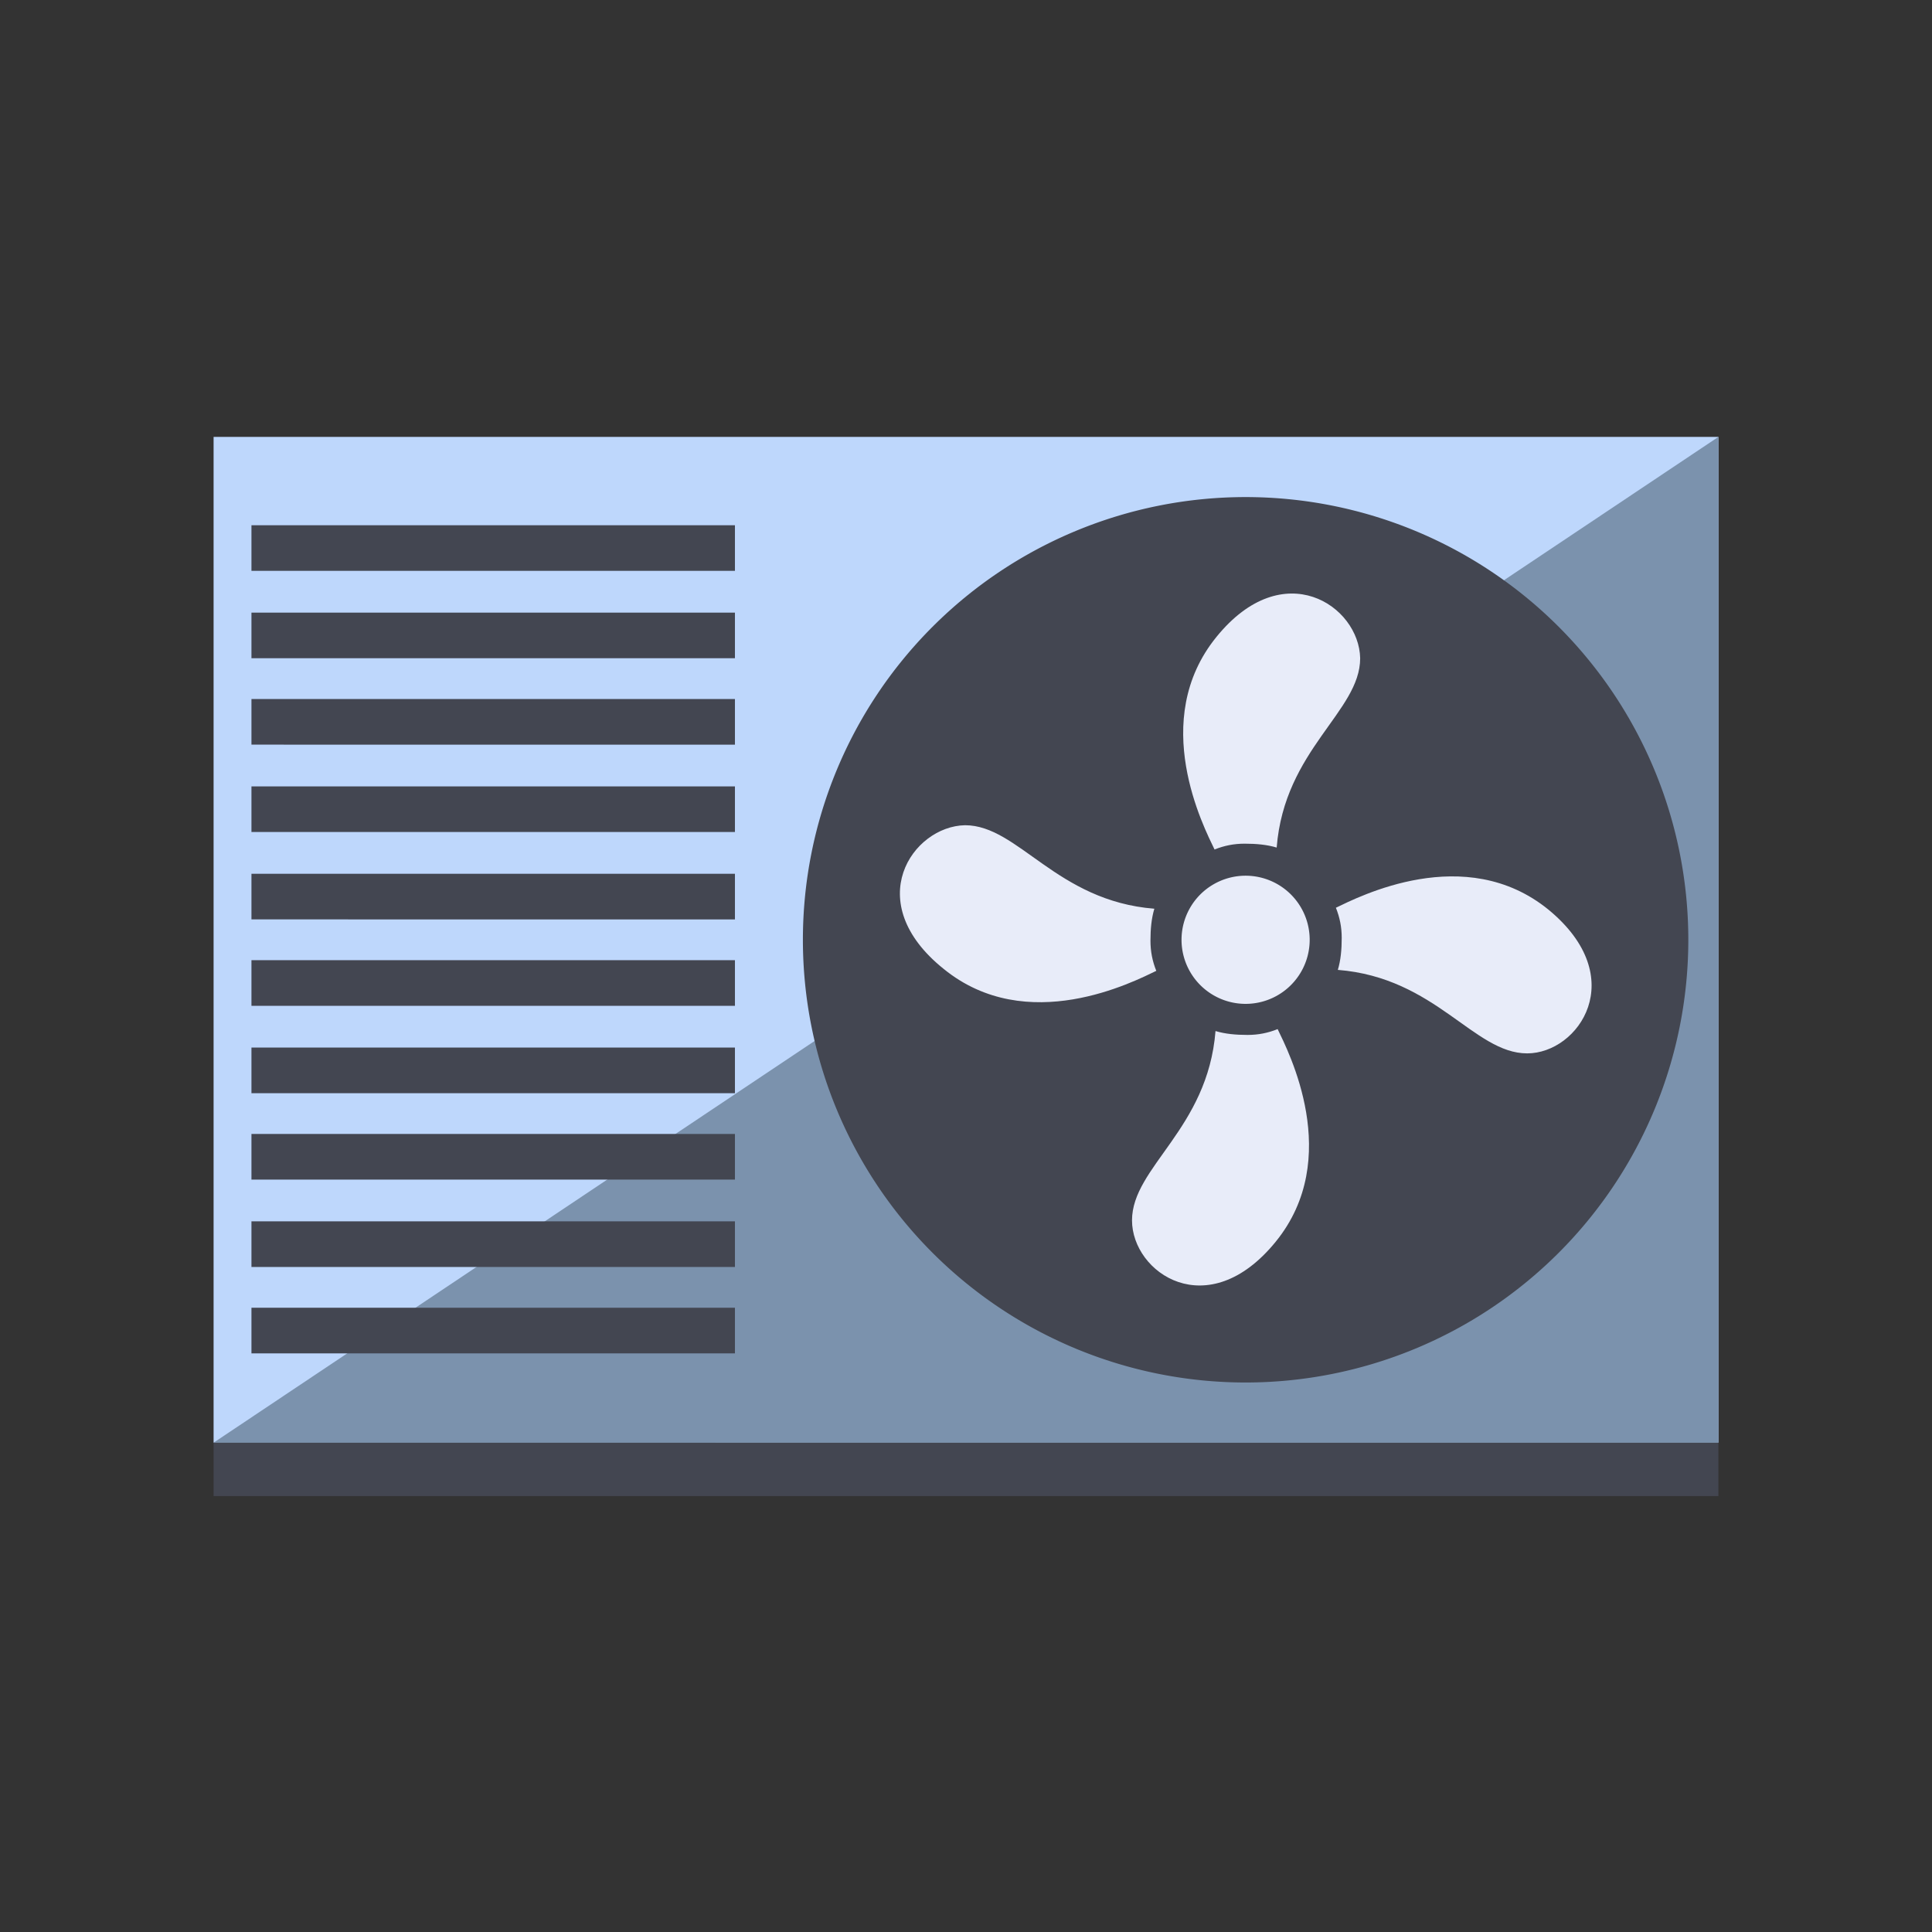 <?xml version="1.0" standalone="no"?><!DOCTYPE svg PUBLIC "-//W3C//DTD SVG 1.1//EN" "http://www.w3.org/Graphics/SVG/1.1/DTD/svg11.dtd"><svg t="1741697696695" class="icon" viewBox="0 0 1024 1024" version="1.1" xmlns="http://www.w3.org/2000/svg" p-id="9057" xmlns:xlink="http://www.w3.org/1999/xlink" width="200" height="200"><rect x="0" y="0" width="1024" height="1024" fill="#333333" stroke="none"/><path d="M113.206 231.558h797.588v533.097H113.206z" fill="#BED7FC" p-id="9058"></path><path d="M910.794 764.655H113.206L910.794 231.558z" fill="#7B92AD" p-id="9059"></path><path d="M660.197 498.107m-234.645 0a234.645 234.645 0 1 0 469.29 0 234.645 234.645 0 1 0-469.29 0Z" fill="#434651" p-id="9060"></path><path d="M660.197 498.107m-33.962 0a33.962 33.962 0 1 0 67.924 0 33.962 33.962 0 1 0-67.924 0Z" fill="#E8ECF9" p-id="9061"></path><path d="M644.76 337.56c-36.02 44.253-6.689 100.856-1.029 112.691 5.146-2.058 10.291-3.087 15.952-3.087 6.175 0 11.835 0.515 16.981 2.058 4.117-51.972 44.253-72.04 44.253-100.342-0.515-27.787-40.651-55.059-76.157-11.321zM500.165 513.544c44.253 36.02 100.856 6.689 112.691 1.029-2.058-5.146-3.087-10.291-3.087-15.952 0-6.175 0.515-11.835 2.058-16.981-51.972-4.117-72.04-44.253-100.342-44.253-27.787 0.515-55.574 40.651-11.321 76.157zM676.149 658.139c36.02-44.253 6.689-100.856 1.029-112.691-5.146 2.058-10.291 3.087-15.952 3.087-6.175 0-11.835-0.515-16.981-2.058-4.117 51.972-44.253 72.04-44.253 100.342 0 27.787 40.137 55.574 76.157 11.321zM820.744 482.155c-44.253-36.02-100.856-6.689-112.691-1.029 2.058 5.146 3.087 10.291 3.087 15.952 0 6.175-0.515 11.835-2.058 16.981 51.972 4.117 72.04 44.253 100.342 44.253 27.272 0 55.059-40.137 11.321-76.157z" fill="#E8ECF9" p-id="9062"></path><path d="M133.274 278.384h256.257v24.185H133.274zM133.274 324.695h256.257v24.185H133.274zM133.274 370.492h256.257v24.185H133.274zM133.274 416.804h256.257v24.185H133.274zM133.274 463.116h256.257v24.185H133.274zM133.274 508.913h256.257v24.185H133.274zM133.274 555.224h256.257v24.185H133.274zM133.274 601.021h256.257v24.185H133.274zM133.274 647.333h256.257v24.185H133.274zM133.274 693.13h256.257v24.185H133.274z" fill="#434651" p-id="9063"></path><path d="M113.206 764.655h797.588v28.302H113.206z" fill="#434651" p-id="9064"></path></svg>